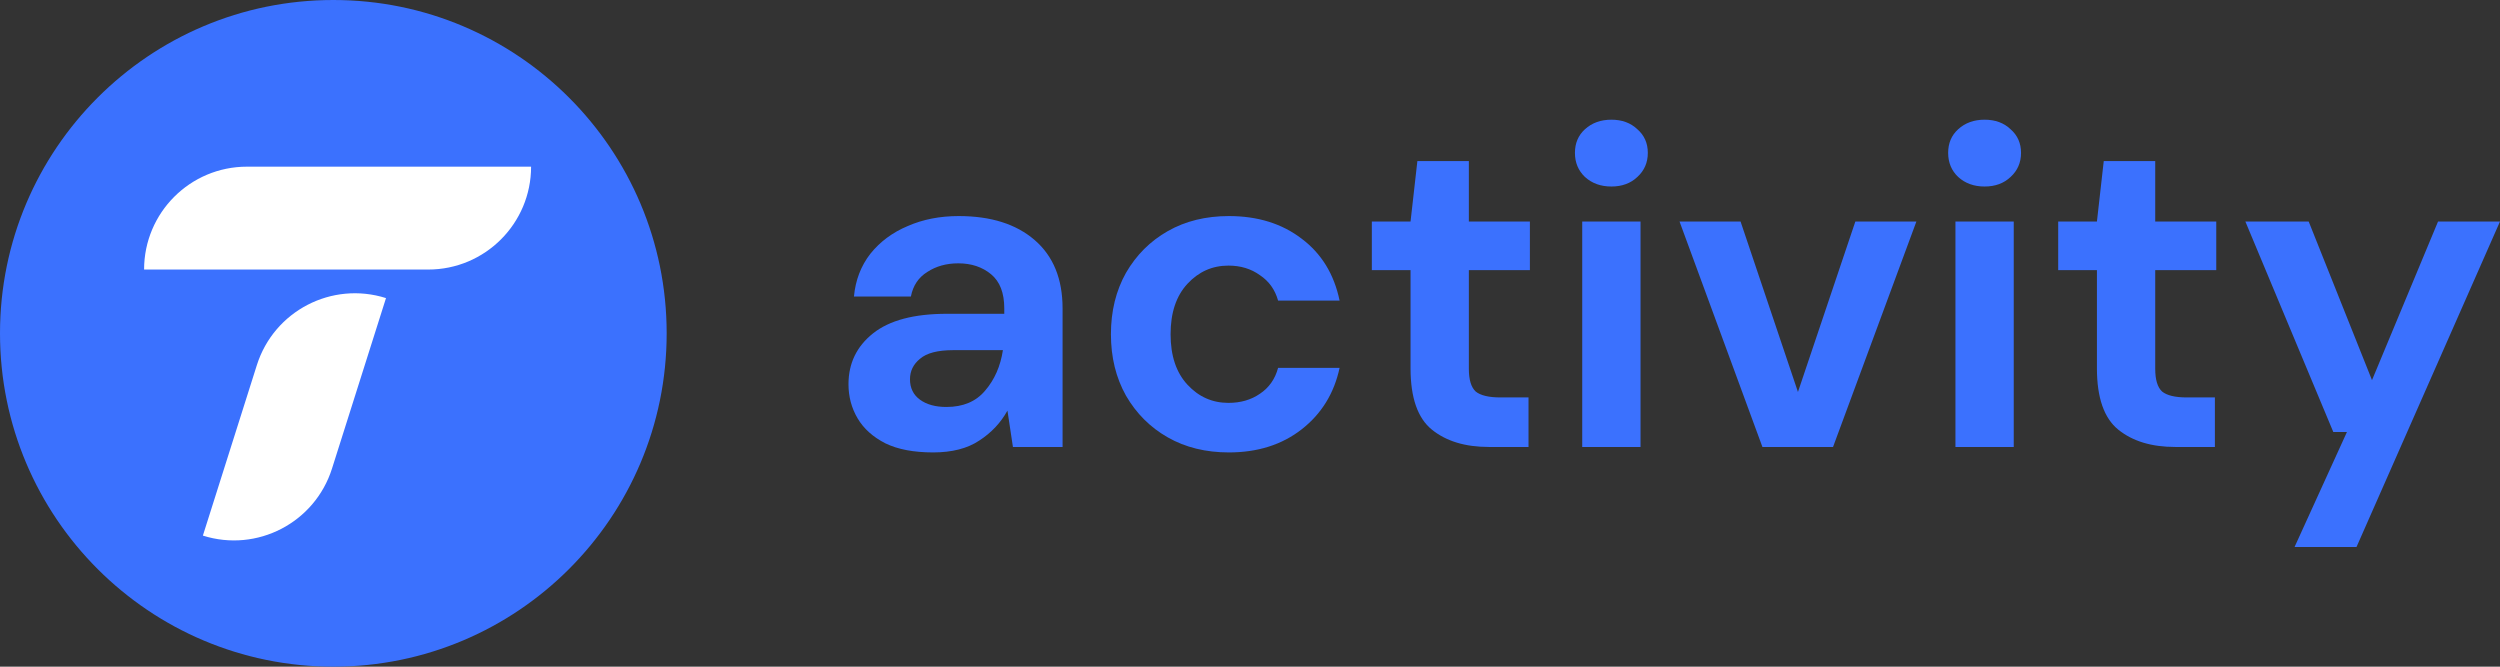 <svg width="165" height="44" viewBox="0 0 165 44" fill="none" xmlns="http://www.w3.org/2000/svg">
<rect x="0" y="0" width="165" height="44" fill="#333333" stroke="none"/>
<circle cx="22" cy="22" r="22" fill="#3B71FE"/>
<path d="M9.51 17.79C9.51 14.04 12.55 11 16.299 11H35.052C35.052 14.75 32.012 17.79 28.262 17.79H9.51Z" fill="white"/>
<path d="M13.39 35.35L16.953 24.097C18.085 20.522 21.901 18.542 25.476 19.674L21.912 30.927C20.78 34.502 16.965 36.482 13.39 35.35Z" fill="white"/>
<path d="M61.592 29.86C60.309 29.86 59.257 29.66 58.435 29.26C57.613 28.84 57.002 28.29 56.601 27.61C56.2 26.93 56 26.18 56 25.36C56 23.98 56.541 22.86 57.623 22C58.706 21.14 60.329 20.71 62.494 20.71H66.282V20.35C66.282 19.33 65.991 18.58 65.41 18.1C64.829 17.62 64.107 17.38 63.245 17.38C62.464 17.38 61.782 17.57 61.201 17.95C60.62 18.31 60.259 18.85 60.119 19.57H56.361C56.461 18.49 56.822 17.55 57.443 16.75C58.084 15.95 58.906 15.34 59.908 14.92C60.91 14.48 62.033 14.26 63.275 14.26C65.4 14.26 67.073 14.79 68.296 15.85C69.519 16.91 70.13 18.41 70.13 20.35V29.5H66.853L66.492 27.1C66.051 27.9 65.43 28.56 64.628 29.08C63.847 29.6 62.834 29.86 61.592 29.86ZM62.464 26.86C63.566 26.86 64.418 26.5 65.019 25.78C65.64 25.06 66.031 24.17 66.192 23.11H62.915C61.892 23.11 61.161 23.3 60.72 23.68C60.279 24.04 60.059 24.49 60.059 25.03C60.059 25.61 60.279 26.06 60.72 26.38C61.161 26.7 61.742 26.86 62.464 26.86Z" fill="#3B71FE"/>
<path d="M81.108 29.86C79.584 29.86 78.241 29.53 77.079 28.87C75.916 28.21 74.995 27.29 74.313 26.11C73.652 24.93 73.321 23.58 73.321 22.06C73.321 20.54 73.652 19.19 74.313 18.01C74.995 16.83 75.916 15.91 77.079 15.25C78.241 14.59 79.584 14.26 81.108 14.26C83.011 14.26 84.615 14.76 85.918 15.76C87.22 16.74 88.052 18.1 88.413 19.84H84.354C84.154 19.12 83.753 18.56 83.152 18.16C82.571 17.74 81.879 17.53 81.077 17.53C80.015 17.53 79.113 17.93 78.372 18.73C77.63 19.53 77.259 20.64 77.259 22.06C77.259 23.48 77.63 24.59 78.372 25.39C79.113 26.19 80.015 26.59 81.077 26.59C81.879 26.59 82.571 26.39 83.152 25.99C83.753 25.59 84.154 25.02 84.354 24.28H88.413C88.052 25.96 87.22 27.31 85.918 28.33C84.615 29.35 83.011 29.86 81.108 29.86Z" fill="#3B71FE"/>
<path d="M98.267 29.5C96.704 29.5 95.451 29.12 94.509 28.36C93.567 27.6 93.096 26.25 93.096 24.31V17.83H90.541V14.62H93.096L93.547 10.63H96.944V14.62H100.973V17.83H96.944V24.34C96.944 25.06 97.094 25.56 97.395 25.84C97.716 26.1 98.257 26.23 99.019 26.23H100.882V29.5H98.267Z" fill="#3B71FE"/>
<path d="M106.351 12.31C105.65 12.31 105.068 12.1 104.607 11.68C104.166 11.26 103.946 10.73 103.946 10.09C103.946 9.45 104.166 8.93 104.607 8.53C105.068 8.11 105.65 7.9 106.351 7.9C107.052 7.9 107.624 8.11 108.065 8.53C108.526 8.93 108.756 9.45 108.756 10.09C108.756 10.73 108.526 11.26 108.065 11.68C107.624 12.1 107.052 12.31 106.351 12.31ZM104.427 29.5V14.62H108.275V29.5H104.427Z" fill="#3B71FE"/>
<path d="M116.32 29.5L110.849 14.62H114.877L118.665 25.87L122.453 14.62H126.482L120.98 29.5H116.32Z" fill="#3B71FE"/>
<path d="M130.983 12.31C130.282 12.31 129.7 12.1 129.239 11.68C128.799 11.26 128.578 10.73 128.578 10.09C128.578 9.45 128.799 8.93 129.239 8.53C129.7 8.11 130.282 7.9 130.983 7.9C131.685 7.9 132.256 8.11 132.697 8.53C133.158 8.93 133.388 9.45 133.388 10.09C133.388 10.73 133.158 11.26 132.697 11.68C132.256 12.1 131.685 12.31 130.983 12.31ZM129.059 29.5V14.62H132.907V29.5H129.059Z" fill="#3B71FE"/>
<path d="M143.568 29.5C142.004 29.5 140.752 29.12 139.81 28.36C138.868 27.6 138.397 26.25 138.397 24.31V17.83H135.841V14.62H138.397L138.848 10.63H142.245V14.62H146.273V17.83H142.245V24.34C142.245 25.06 142.395 25.56 142.696 25.84C143.017 26.1 143.558 26.23 144.319 26.23H146.183V29.5H143.568Z" fill="#3B71FE"/>
<path d="M151.441 36.1L154.899 28.51H153.997L148.194 14.62H152.373L156.552 25.09L160.911 14.62H165L155.53 36.1H151.441Z" fill="#3B71FE"/>
</svg>
